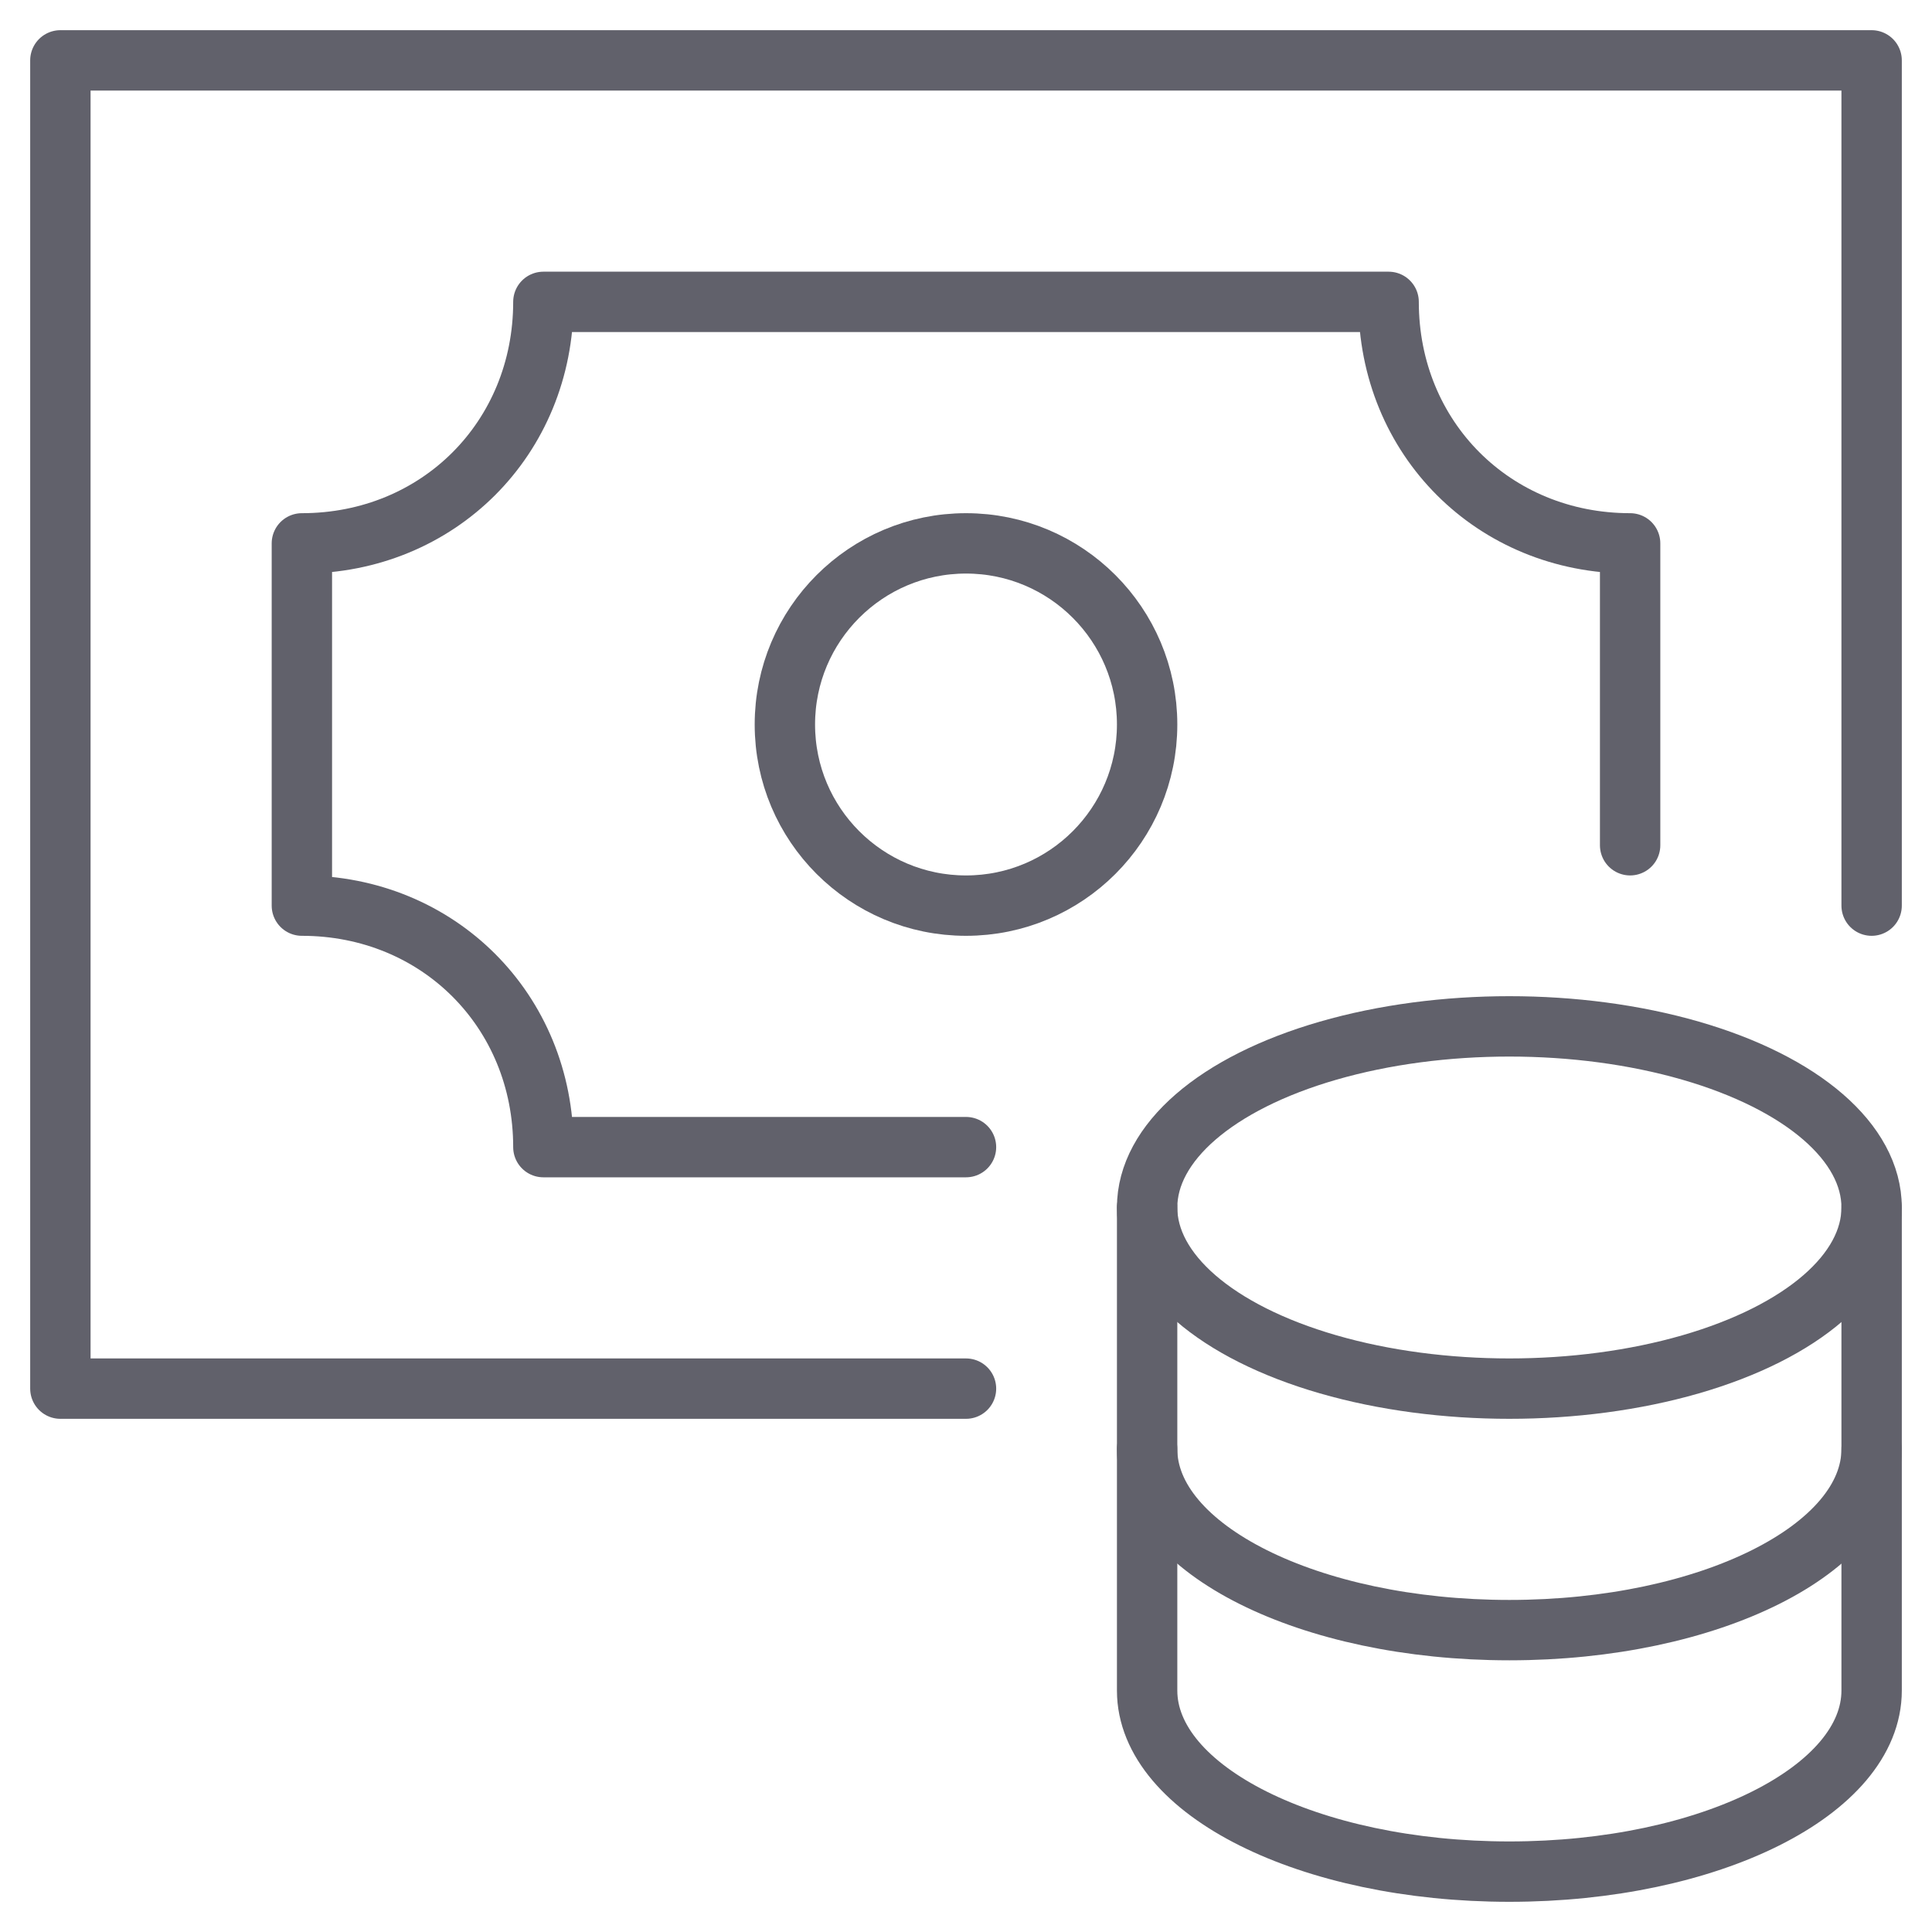 <svg xmlns="http://www.w3.org/2000/svg" height="64" width="64" viewBox="0 0 64 64"><title>money coins 2</title><g stroke-linecap="round" fill="#61616b" stroke-linejoin="round" class="nc-icon-wrapper"><polyline fill="none" stroke="#61616b" stroke-width="2" points="32,46 2,46 2,2 62,2 62,30 "></polyline> <circle fill="none" stroke="#61616b" stroke-width="2" cx="32" cy="24" r="6"></circle> <path fill="none" stroke="#61616b" stroke-width="2" d="M54,28V18 c-4.519,0-8-3.481-8-8H18c0,4.519-3.481,8-8,8v12c4.519,0,8,3.481,8,8h14"></path> <path data-cap="butt" data-color="color-2" fill="none" stroke="#61616b" stroke-width="2" d="M38,40v8c0,3.314,5.373,6,12,6 s12-2.686,12-6v-8"></path> <path data-cap="butt" data-color="color-2" fill="none" stroke="#61616b" stroke-width="2" d="M38,48v8c0,3.314,5.373,6,12,6 s12-2.686,12-6v-8"></path> <ellipse data-color="color-2" fill="none" stroke="#61616b" stroke-width="2" cx="50" cy="40" rx="12" ry="6"></ellipse></g></svg>